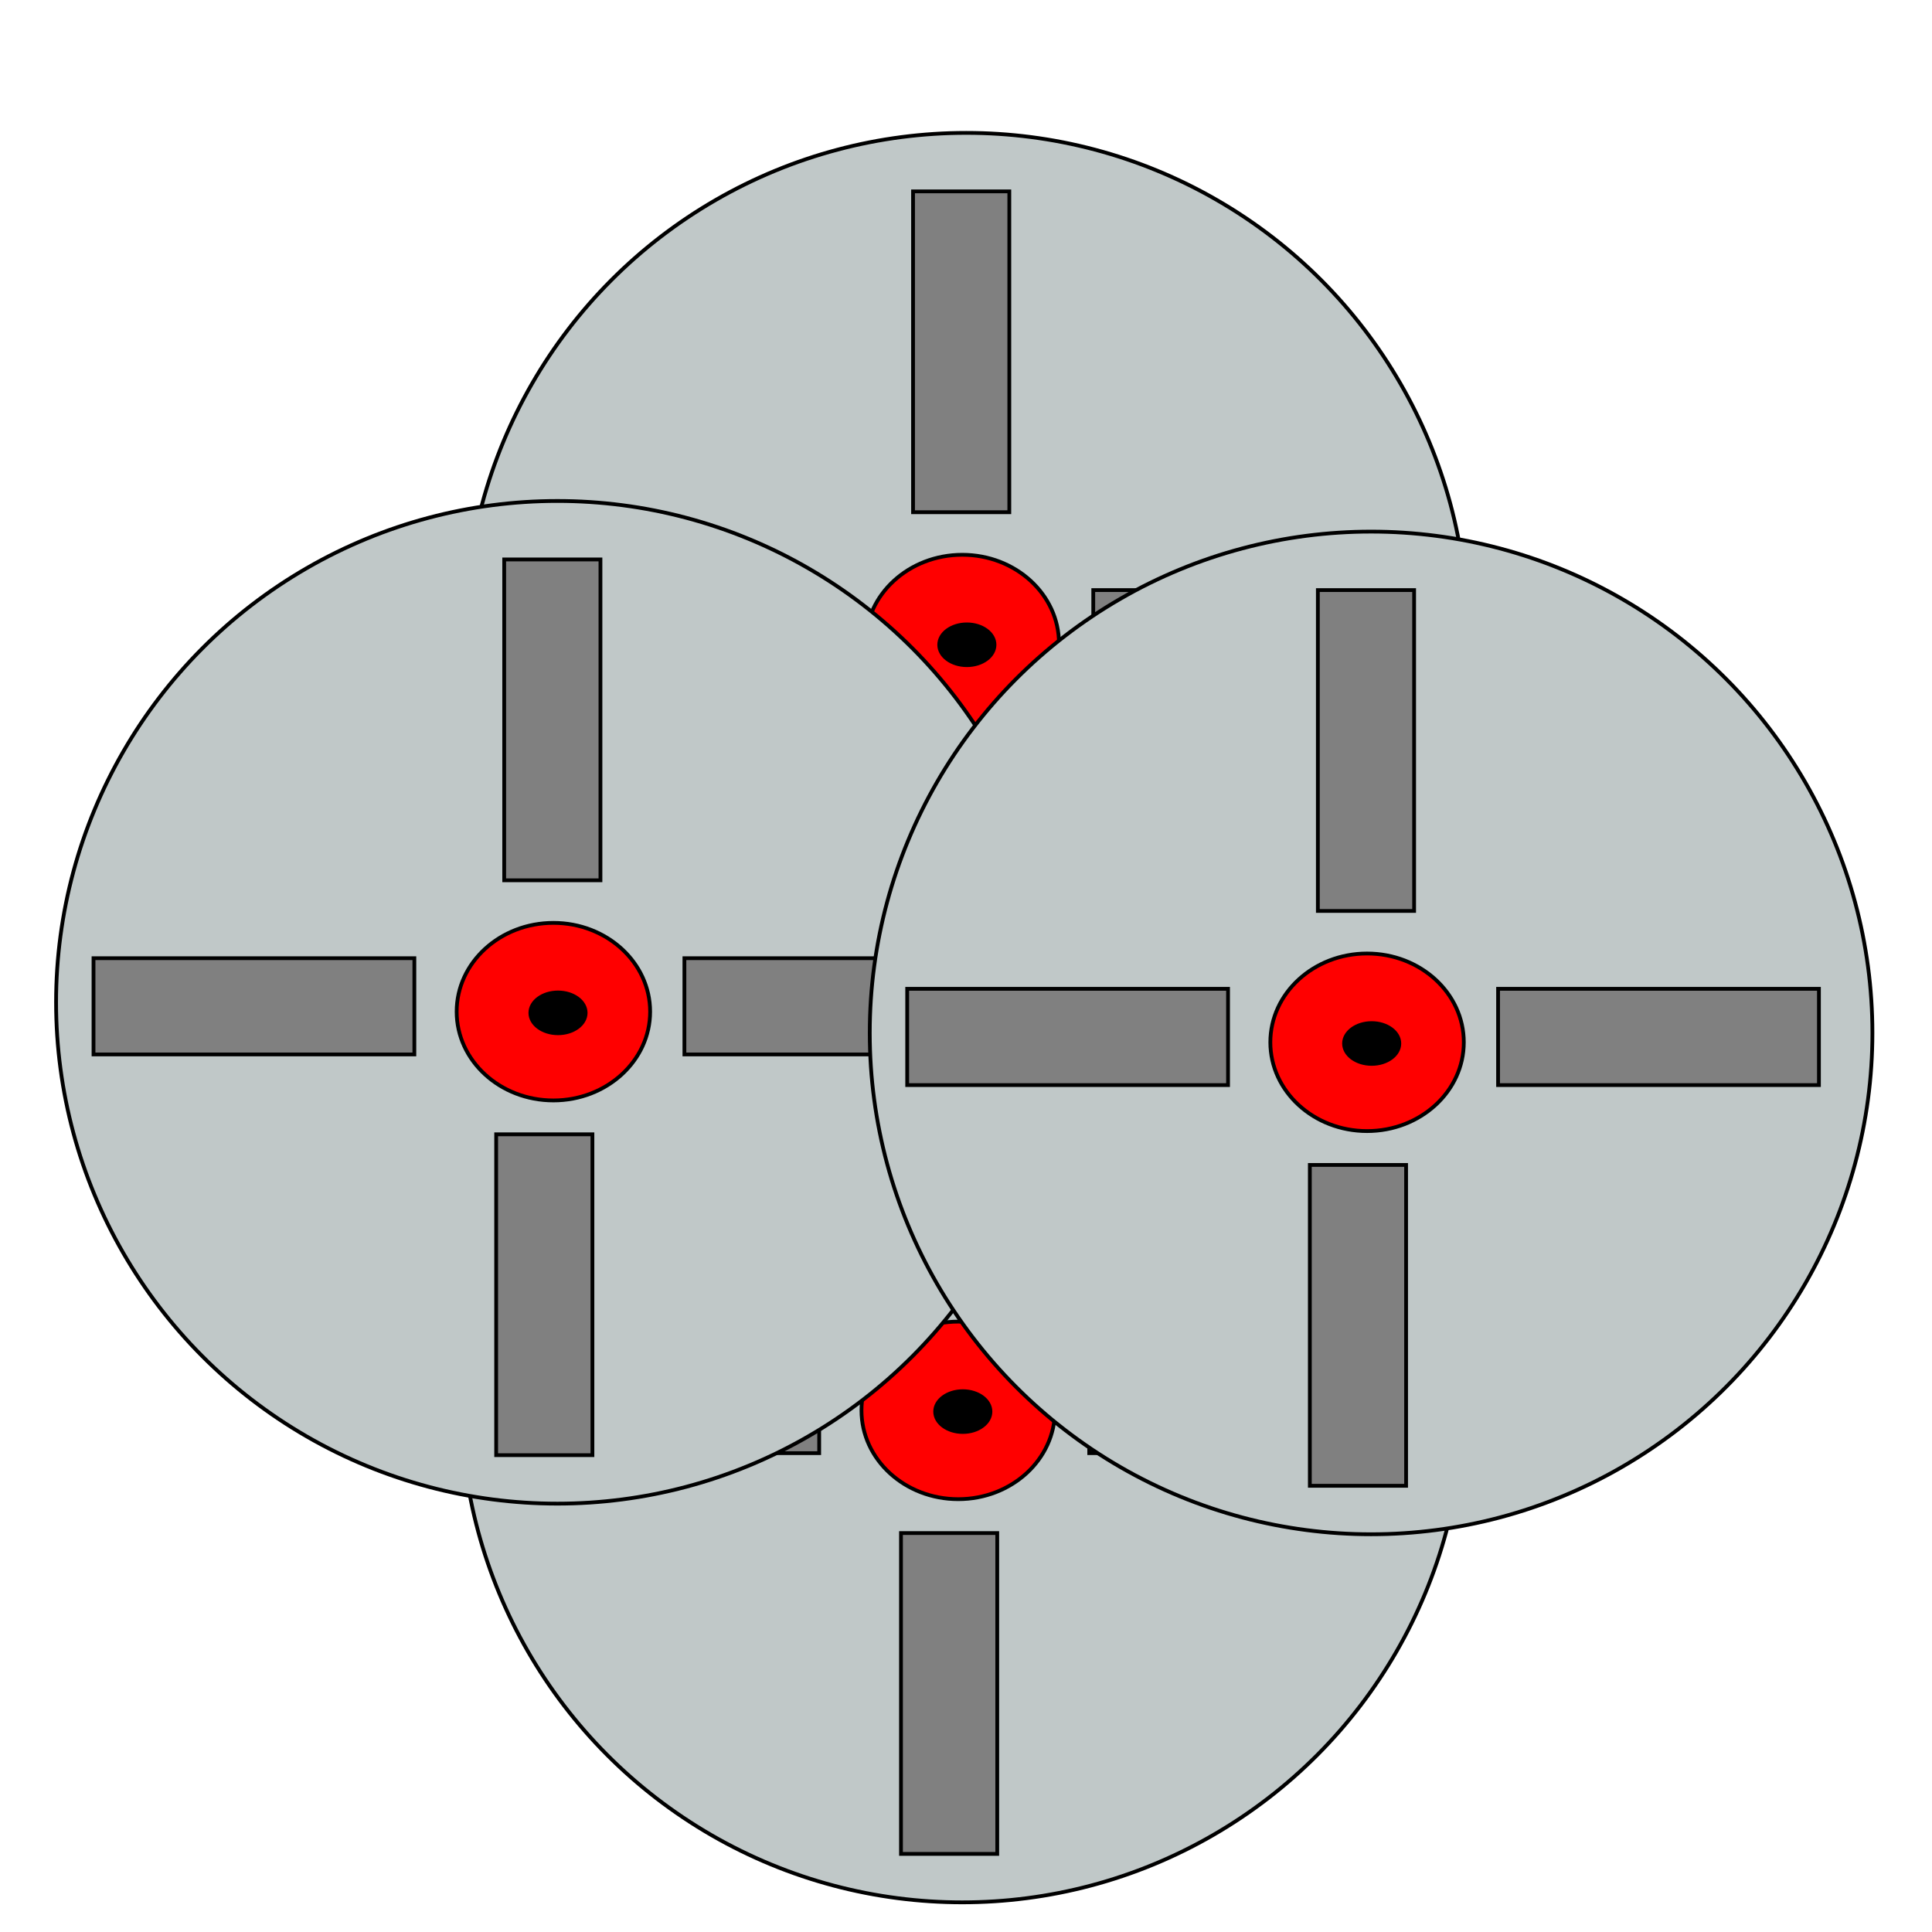 <?xml version="1.0" encoding="UTF-8" standalone="no"?>
<!-- Created with Inkscape (http://www.inkscape.org/) -->

<svg
   xmlns:osb="http://www.openswatchbook.org/uri/2009/osb"
   xmlns:dc="http://purl.org/dc/elements/1.1/"
   xmlns:cc="http://creativecommons.org/ns#"
   xmlns:rdf="http://www.w3.org/1999/02/22-rdf-syntax-ns#"
   xmlns:svg="http://www.w3.org/2000/svg"
   xmlns="http://www.w3.org/2000/svg"
   xmlns:sodipodi="http://sodipodi.sourceforge.net/DTD/sodipodi-0.dtd"
   xmlns:inkscape="http://www.inkscape.org/namespaces/inkscape"
   width="512"
   height="512"
   viewBox="0 0 135.467 135.467"
   version="1.1"
   id="svg8"
   inkscape:version="0.92.3 (2405546, 2018-03-11)"
   sodipodi:docname="BattleStation.svg"
   inkscape:export-filename="C:\Users\edkol\Documents\Visual Studio 2017\Projects\FrEee\FrEee\Pictures\Races\Jraenar\Escort.png"
   inkscape:export-xdpi="151.90459"
   inkscape:export-ydpi="151.90459">
  <defs
     id="defs2">
    <linearGradient
       id="linearGradient6233"
       osb:paint="solid">
      <stop
         style="stop-color:#ff0000;stop-opacity:1;"
         offset="0"
         id="stop6231" />
    </linearGradient>
  </defs>
  <sodipodi:namedview
     id="base"
     pagecolor="#000000"
     bordercolor="#666666"
     borderopacity="1.0"
     inkscape:pageopacity="0"
     inkscape:pageshadow="2"
     inkscape:zoom="1.4"
     inkscape:cx="162.92538"
     inkscape:cy="240.80496"
     inkscape:document-units="px"
     inkscape:current-layer="layer1"
     showgrid="false"
     units="px"
     inkscape:window-width="1920"
     inkscape:window-height="1017"
     inkscape:window-x="-8"
     inkscape:window-y="-8"
     inkscape:window-maximized="1" />
  <g
     inkscape:label="Layer 1"
     inkscape:groupmode="layer"
     id="layer1"
     transform="translate(0,-161.533)">
    <circle
       style="fill:#c0c8c8;fill-opacity:1;stroke:#000000;stroke-width:0.265;stroke-linecap:round;stroke-linejoin:miter;stroke-miterlimit:4;stroke-dasharray:none;stroke-opacity:1;paint-order:stroke fill markers"
       id="path899"
       cx="67.752"
       cy="206.002"
       r="35.152" />
    <ellipse
       style="fill:#ff0000;fill-opacity:1;stroke:#000000;stroke-width:0.265;stroke-miterlimit:4;stroke-dasharray:none;stroke-opacity:1"
       id="path4529"
       cx="67.471"
       cy="206.658"
       rx="6.783"
       ry="6.225" />
    <ellipse
       style="fill:#000000;fill-opacity:1;stroke:#000000;stroke-width:0.265;stroke-miterlimit:4;stroke-dasharray:none;stroke-opacity:1"
       id="path4533"
       cx="67.794"
       cy="206.743"
       rx="1.938"
       ry="1.43" />
    <rect
       style="fill:#808080;fill-opacity:1;stroke:#000000;stroke-width:0.265;stroke-linecap:round;stroke-linejoin:miter;stroke-miterlimit:4;stroke-dasharray:none;stroke-opacity:1;paint-order:stroke fill markers"
       id="rect938"
       width="22.497"
       height="6.749"
       x="35.225"
       y="202.909" />
    <rect
       style="fill:#808080;fill-opacity:1;stroke:#000000;stroke-width:0.265;stroke-linecap:round;stroke-linejoin:miter;stroke-miterlimit:4;stroke-dasharray:none;stroke-opacity:1;paint-order:stroke fill markers"
       id="rect938-9"
       width="22.497"
       height="6.749"
       x="76.657"
       y="202.909" />
    <rect
       style="fill:#808080;fill-opacity:1;stroke:#000000;stroke-width:0.265;stroke-linecap:round;stroke-linejoin:miter;stroke-miterlimit:4;stroke-dasharray:none;stroke-opacity:1;paint-order:stroke fill markers"
       id="rect938-0"
       width="22.497"
       height="6.749"
       x="215.259"
       y="-70.207"
       transform="rotate(90)" />
    <rect
       style="fill:#808080;fill-opacity:1;stroke:#000000;stroke-width:0.265;stroke-linecap:round;stroke-linejoin:miter;stroke-miterlimit:4;stroke-dasharray:none;stroke-opacity:1;paint-order:stroke fill markers"
       id="rect938-9-3"
       width="22.497"
       height="6.749"
       x="174.951"
       y="-70.77"
       transform="rotate(90)" />
    <circle
       style="fill:#c0c8c8;fill-opacity:1;stroke:#000000;stroke-width:0.265;stroke-linecap:round;stroke-linejoin:miter;stroke-miterlimit:4;stroke-dasharray:none;stroke-opacity:1;paint-order:stroke fill markers"
       id="path899-0"
       cx="67.469"
       cy="259.769"
       r="35.152" />
    <ellipse
       style="fill:#ff0000;fill-opacity:1;stroke:#000000;stroke-width:0.265;stroke-miterlimit:4;stroke-dasharray:none;stroke-opacity:1"
       id="path4529-6"
       cx="67.188"
       cy="260.426"
       rx="6.783"
       ry="6.225" />
    <ellipse
       style="fill:#000000;fill-opacity:1;stroke:#000000;stroke-width:0.265;stroke-miterlimit:4;stroke-dasharray:none;stroke-opacity:1"
       id="path4533-5"
       cx="67.51"
       cy="260.51"
       rx="1.938"
       ry="1.43" />
    <rect
       style="fill:#808080;fill-opacity:1;stroke:#000000;stroke-width:0.265;stroke-linecap:round;stroke-linejoin:miter;stroke-miterlimit:4;stroke-dasharray:none;stroke-opacity:1;paint-order:stroke fill markers"
       id="rect938-2"
       width="22.497"
       height="6.749"
       x="34.942"
       y="256.676" />
    <rect
       style="fill:#808080;fill-opacity:1;stroke:#000000;stroke-width:0.265;stroke-linecap:round;stroke-linejoin:miter;stroke-miterlimit:4;stroke-dasharray:none;stroke-opacity:1;paint-order:stroke fill markers"
       id="rect938-9-6"
       width="22.497"
       height="6.749"
       x="76.374"
       y="256.676" />
    <rect
       style="fill:#808080;fill-opacity:1;stroke:#000000;stroke-width:0.265;stroke-linecap:round;stroke-linejoin:miter;stroke-miterlimit:4;stroke-dasharray:none;stroke-opacity:1;paint-order:stroke fill markers"
       id="rect938-0-5"
       width="22.497"
       height="6.749"
       x="269.026"
       y="-69.924"
       transform="rotate(90)" />
    <rect
       style="fill:#808080;fill-opacity:1;stroke:#000000;stroke-width:0.265;stroke-linecap:round;stroke-linejoin:miter;stroke-miterlimit:4;stroke-dasharray:none;stroke-opacity:1;paint-order:stroke fill markers"
       id="rect938-9-3-0"
       width="22.497"
       height="6.749"
       x="228.718"
       y="-70.486"
       transform="rotate(90)" />
    <circle
       style="fill:#c0c8c8;fill-opacity:1;stroke:#000000;stroke-width:0.265;stroke-linecap:round;stroke-linejoin:miter;stroke-miterlimit:4;stroke-dasharray:none;stroke-opacity:1;paint-order:stroke fill markers"
       id="path899-7"
       cx="39.084"
       cy="231.812"
       r="35.152" />
    <ellipse
       style="fill:#ff0000;fill-opacity:1;stroke:#000000;stroke-width:0.265;stroke-miterlimit:4;stroke-dasharray:none;stroke-opacity:1"
       id="path4529-65"
       cx="38.803"
       cy="232.468"
       rx="6.783"
       ry="6.225" />
    <ellipse
       style="fill:#000000;fill-opacity:1;stroke:#000000;stroke-width:0.265;stroke-miterlimit:4;stroke-dasharray:none;stroke-opacity:1"
       id="path4533-3"
       cx="39.126"
       cy="232.552"
       rx="1.938"
       ry="1.43" />
    <rect
       style="fill:#808080;fill-opacity:1;stroke:#000000;stroke-width:0.265;stroke-linecap:round;stroke-linejoin:miter;stroke-miterlimit:4;stroke-dasharray:none;stroke-opacity:1;paint-order:stroke fill markers"
       id="rect938-4"
       width="22.497"
       height="6.749"
       x="6.557"
       y="228.718" />
    <rect
       style="fill:#808080;fill-opacity:1;stroke:#000000;stroke-width:0.265;stroke-linecap:round;stroke-linejoin:miter;stroke-miterlimit:4;stroke-dasharray:none;stroke-opacity:1;paint-order:stroke fill markers"
       id="rect938-9-5"
       width="22.497"
       height="6.749"
       x="47.989"
       y="228.718" />
    <rect
       style="fill:#808080;fill-opacity:1;stroke:#000000;stroke-width:0.265;stroke-linecap:round;stroke-linejoin:miter;stroke-miterlimit:4;stroke-dasharray:none;stroke-opacity:1;paint-order:stroke fill markers"
       id="rect938-0-6"
       width="22.497"
       height="6.749"
       x="241.068"
       y="-41.539"
       transform="rotate(90)" />
    <rect
       style="fill:#808080;fill-opacity:1;stroke:#000000;stroke-width:0.265;stroke-linecap:round;stroke-linejoin:miter;stroke-miterlimit:4;stroke-dasharray:none;stroke-opacity:1;paint-order:stroke fill markers"
       id="rect938-9-3-7"
       width="22.497"
       height="6.749"
       x="200.761"
       y="-42.102"
       transform="rotate(90)" />
    <circle
       style="fill:#c0c8c8;fill-opacity:1;stroke:#000000;stroke-width:0.265;stroke-linecap:round;stroke-linejoin:miter;stroke-miterlimit:4;stroke-dasharray:none;stroke-opacity:1;paint-order:stroke fill markers"
       id="path899-8"
       cx="96.137"
       cy="233.96"
       r="35.152" />
    <ellipse
       style="fill:#ff0000;fill-opacity:1;stroke:#000000;stroke-width:0.265;stroke-miterlimit:4;stroke-dasharray:none;stroke-opacity:1"
       id="path4529-1"
       cx="95.856"
       cy="234.616"
       rx="6.783"
       ry="6.225" />
    <ellipse
       style="fill:#000000;fill-opacity:1;stroke:#000000;stroke-width:0.265;stroke-miterlimit:4;stroke-dasharray:none;stroke-opacity:1"
       id="path4533-7"
       cx="96.179"
       cy="234.7"
       rx="1.938"
       ry="1.43" />
    <rect
       style="fill:#808080;fill-opacity:1;stroke:#000000;stroke-width:0.265;stroke-linecap:round;stroke-linejoin:miter;stroke-miterlimit:4;stroke-dasharray:none;stroke-opacity:1;paint-order:stroke fill markers"
       id="rect938-1"
       width="22.497"
       height="6.749"
       x="63.61"
       y="230.867" />
    <rect
       style="fill:#808080;fill-opacity:1;stroke:#000000;stroke-width:0.265;stroke-linecap:round;stroke-linejoin:miter;stroke-miterlimit:4;stroke-dasharray:none;stroke-opacity:1;paint-order:stroke fill markers"
       id="rect938-9-4"
       width="22.497"
       height="6.749"
       x="105.042"
       y="230.867" />
    <rect
       style="fill:#808080;fill-opacity:1;stroke:#000000;stroke-width:0.265;stroke-linecap:round;stroke-linejoin:miter;stroke-miterlimit:4;stroke-dasharray:none;stroke-opacity:1;paint-order:stroke fill markers"
       id="rect938-0-69"
       width="22.497"
       height="6.749"
       x="243.216"
       y="-98.592"
       transform="rotate(90)" />
    <rect
       style="fill:#808080;fill-opacity:1;stroke:#000000;stroke-width:0.265;stroke-linecap:round;stroke-linejoin:miter;stroke-miterlimit:4;stroke-dasharray:none;stroke-opacity:1;paint-order:stroke fill markers"
       id="rect938-9-3-00"
       width="22.497"
       height="6.749"
       x="202.909"
       y="-99.154"
       transform="rotate(90)" />
  </g>
</svg>
